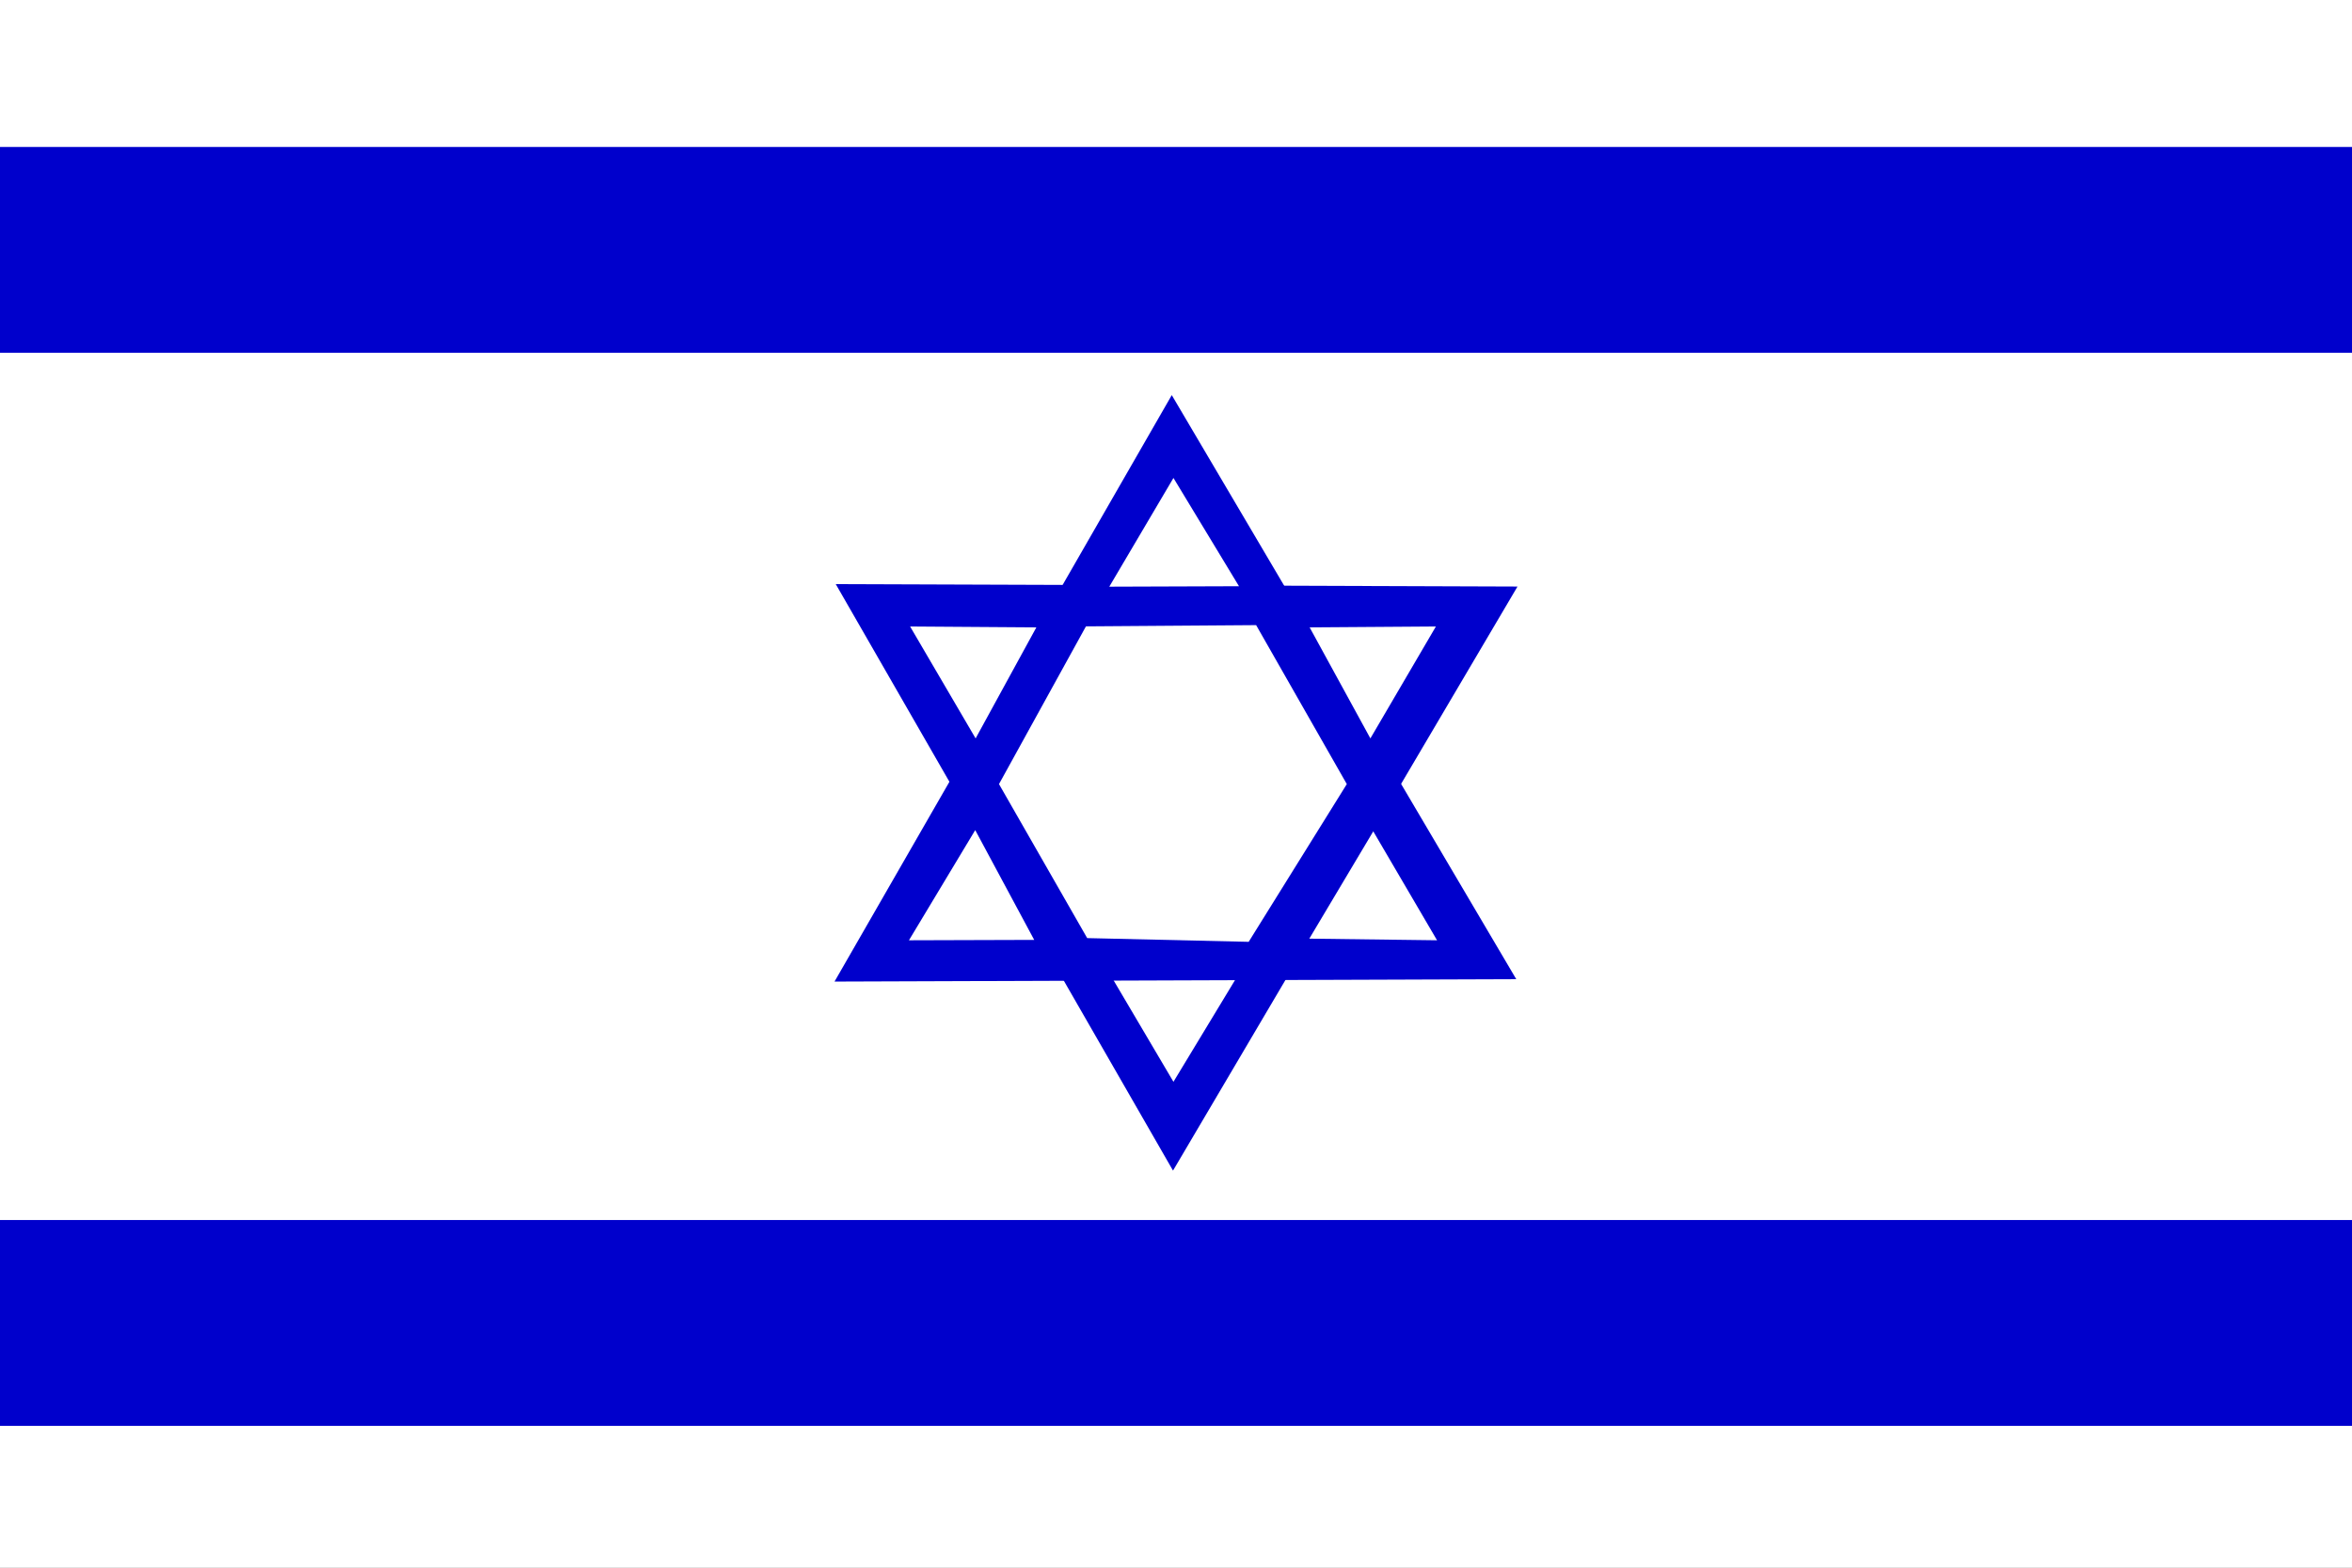 <?xml version="1.0" encoding="UTF-8" standalone="no"?>
<svg
   xmlns:dc="http://purl.org/dc/elements/1.1/"
   xmlns:cc="http://creativecommons.org/ns#"
   xmlns:rdf="http://www.w3.org/1999/02/22-rdf-syntax-ns#"
   xmlns:svg="http://www.w3.org/2000/svg"
   xmlns="http://www.w3.org/2000/svg"
   xmlns:sodipodi="http://sodipodi.sourceforge.net/DTD/sodipodi-0.dtd"
   xmlns:inkscape="http://www.inkscape.org/namespaces/inkscape"
   version="1"
   x="0"
   y="0"
   width="295.315mm"
   height="196.875mm"
   id="svg378"
   sodipodi:version="0.32"
   sodipodi:docname="israel.svg"
   inkscape:version="1.0.2 (e86c870879, 2021-01-15)">
  <rect width="100%" height="100%" fill="#808080" stroke="none"/>
  <sodipodi:namedview
     id="base"
     inkscape:zoom="0.46230688"
     inkscape:cx="531.49499"
     inkscape:cy="372.04718"
     inkscape:window-width="887"
     inkscape:window-height="623"
     inkscape:window-x="405"
     inkscape:window-y="44"
     inkscape:current-layer="svg378"
     inkscape:document-rotation="0"
     showgrid="false"
     inkscape:window-maximized="0" />
  <defs
     id="defs380" />
  <rect
     width="1116.15"
     height="744.094"
     x="-1116.15"
     y="-744.094"
     style="font-size:12px;fill:#ffffff;fill-opacity:1;fill-rule:evenodd;stroke:none;stroke-width:1.025pt"
     id="rect149"
     transform="scale(-1)" />
  <rect
     width="1116.15"
     height="97.702"
     x="-1116.15"
     y="-167.458"
     style="font-size:12px;fill:#0000cc;fill-opacity:1;fill-rule:evenodd;stroke:none;stroke-width:1pt"
     id="rect585"
     transform="scale(-1)" />
  <rect
     width="1116.15"
     height="97.702"
     x="-1116.15"
     y="-676.783"
     style="font-size:12px;fill:#0000cc;fill-opacity:1;fill-rule:evenodd;stroke:none;stroke-width:1pt"
     id="rect688"
     transform="scale(-1)" />
  <path
     style="font-size:12px;fill:#0000cc;fill-opacity:1;fill-rule:evenodd;stroke-width:0.97pt"
     d="M 396.615,277.26 556.658,555.626 720.132,278.404 Z"
     id="path706"
     sodipodi:nodetypes="cccc" />
  <path
     style="font-size:12px;fill:#ffffff;fill-rule:evenodd;stroke-width:0.97pt"
     d="m 526.421,461.873 30.447,51.601 31.101,-51.389 z"
     id="path704"
     sodipodi:nodetypes="cccc" />
  <path
     style="font-size:12px;fill:#0000cc;fill-opacity:1;fill-rule:evenodd;stroke-width:0.97pt"
     d="M 396.026,465.9 556.068,187.539 719.543,464.756 Z"
     id="path707"
     sodipodi:nodetypes="cccc" />
  <path
     style="font-size:12px;fill:#ffffff;fill-rule:evenodd;stroke-width:0.97pt"
     d="m 526.421,278.465 30.447,-51.601 31.101,51.389 z"
     id="path708"
     sodipodi:nodetypes="cccc" />
  <path
     style="font-size:12px;fill:#ffffff;fill-rule:evenodd;stroke-width:0.97pt"
     d="m 462.796,394.01 -31.45,52.293 59.438,-0.185 z"
     id="path709"
     sodipodi:nodetypes="cccc" />
  <path
     style="font-size:12px;fill:#ffffff;fill-rule:evenodd;stroke-width:0.97pt"
     d="m 431.895,297.363 59.912,0.42 -28.825,52.7 z"
     id="path710"
     sodipodi:nodetypes="cccc" />
  <path
     style="font-size:12px;fill:#ffffff;fill-rule:evenodd;stroke-width:0.97pt"
     d="m 651.687,394.599 30.271,51.704 -60.617,-0.775 z"
     id="path711"
     sodipodi:nodetypes="cccc" />
  <path
     style="font-size:12px;fill:#ffffff;fill-rule:evenodd;stroke-width:0.97pt"
     d="m 681.409,297.363 -59.912,0.42 28.825,52.7 z"
     id="path712"
     sodipodi:nodetypes="cccc" />
  <path
     style="font-size:12px;fill:#ffffff;fill-rule:evenodd;stroke-width:1pt"
     d="m 515.341,297.302 -41.265,74.867 41.854,73.097 76.635,1.769 46.57,-74.866 -43.033,-75.456 z"
     id="path716"
     sodipodi:nodetypes="ccccccc" />
</svg>
